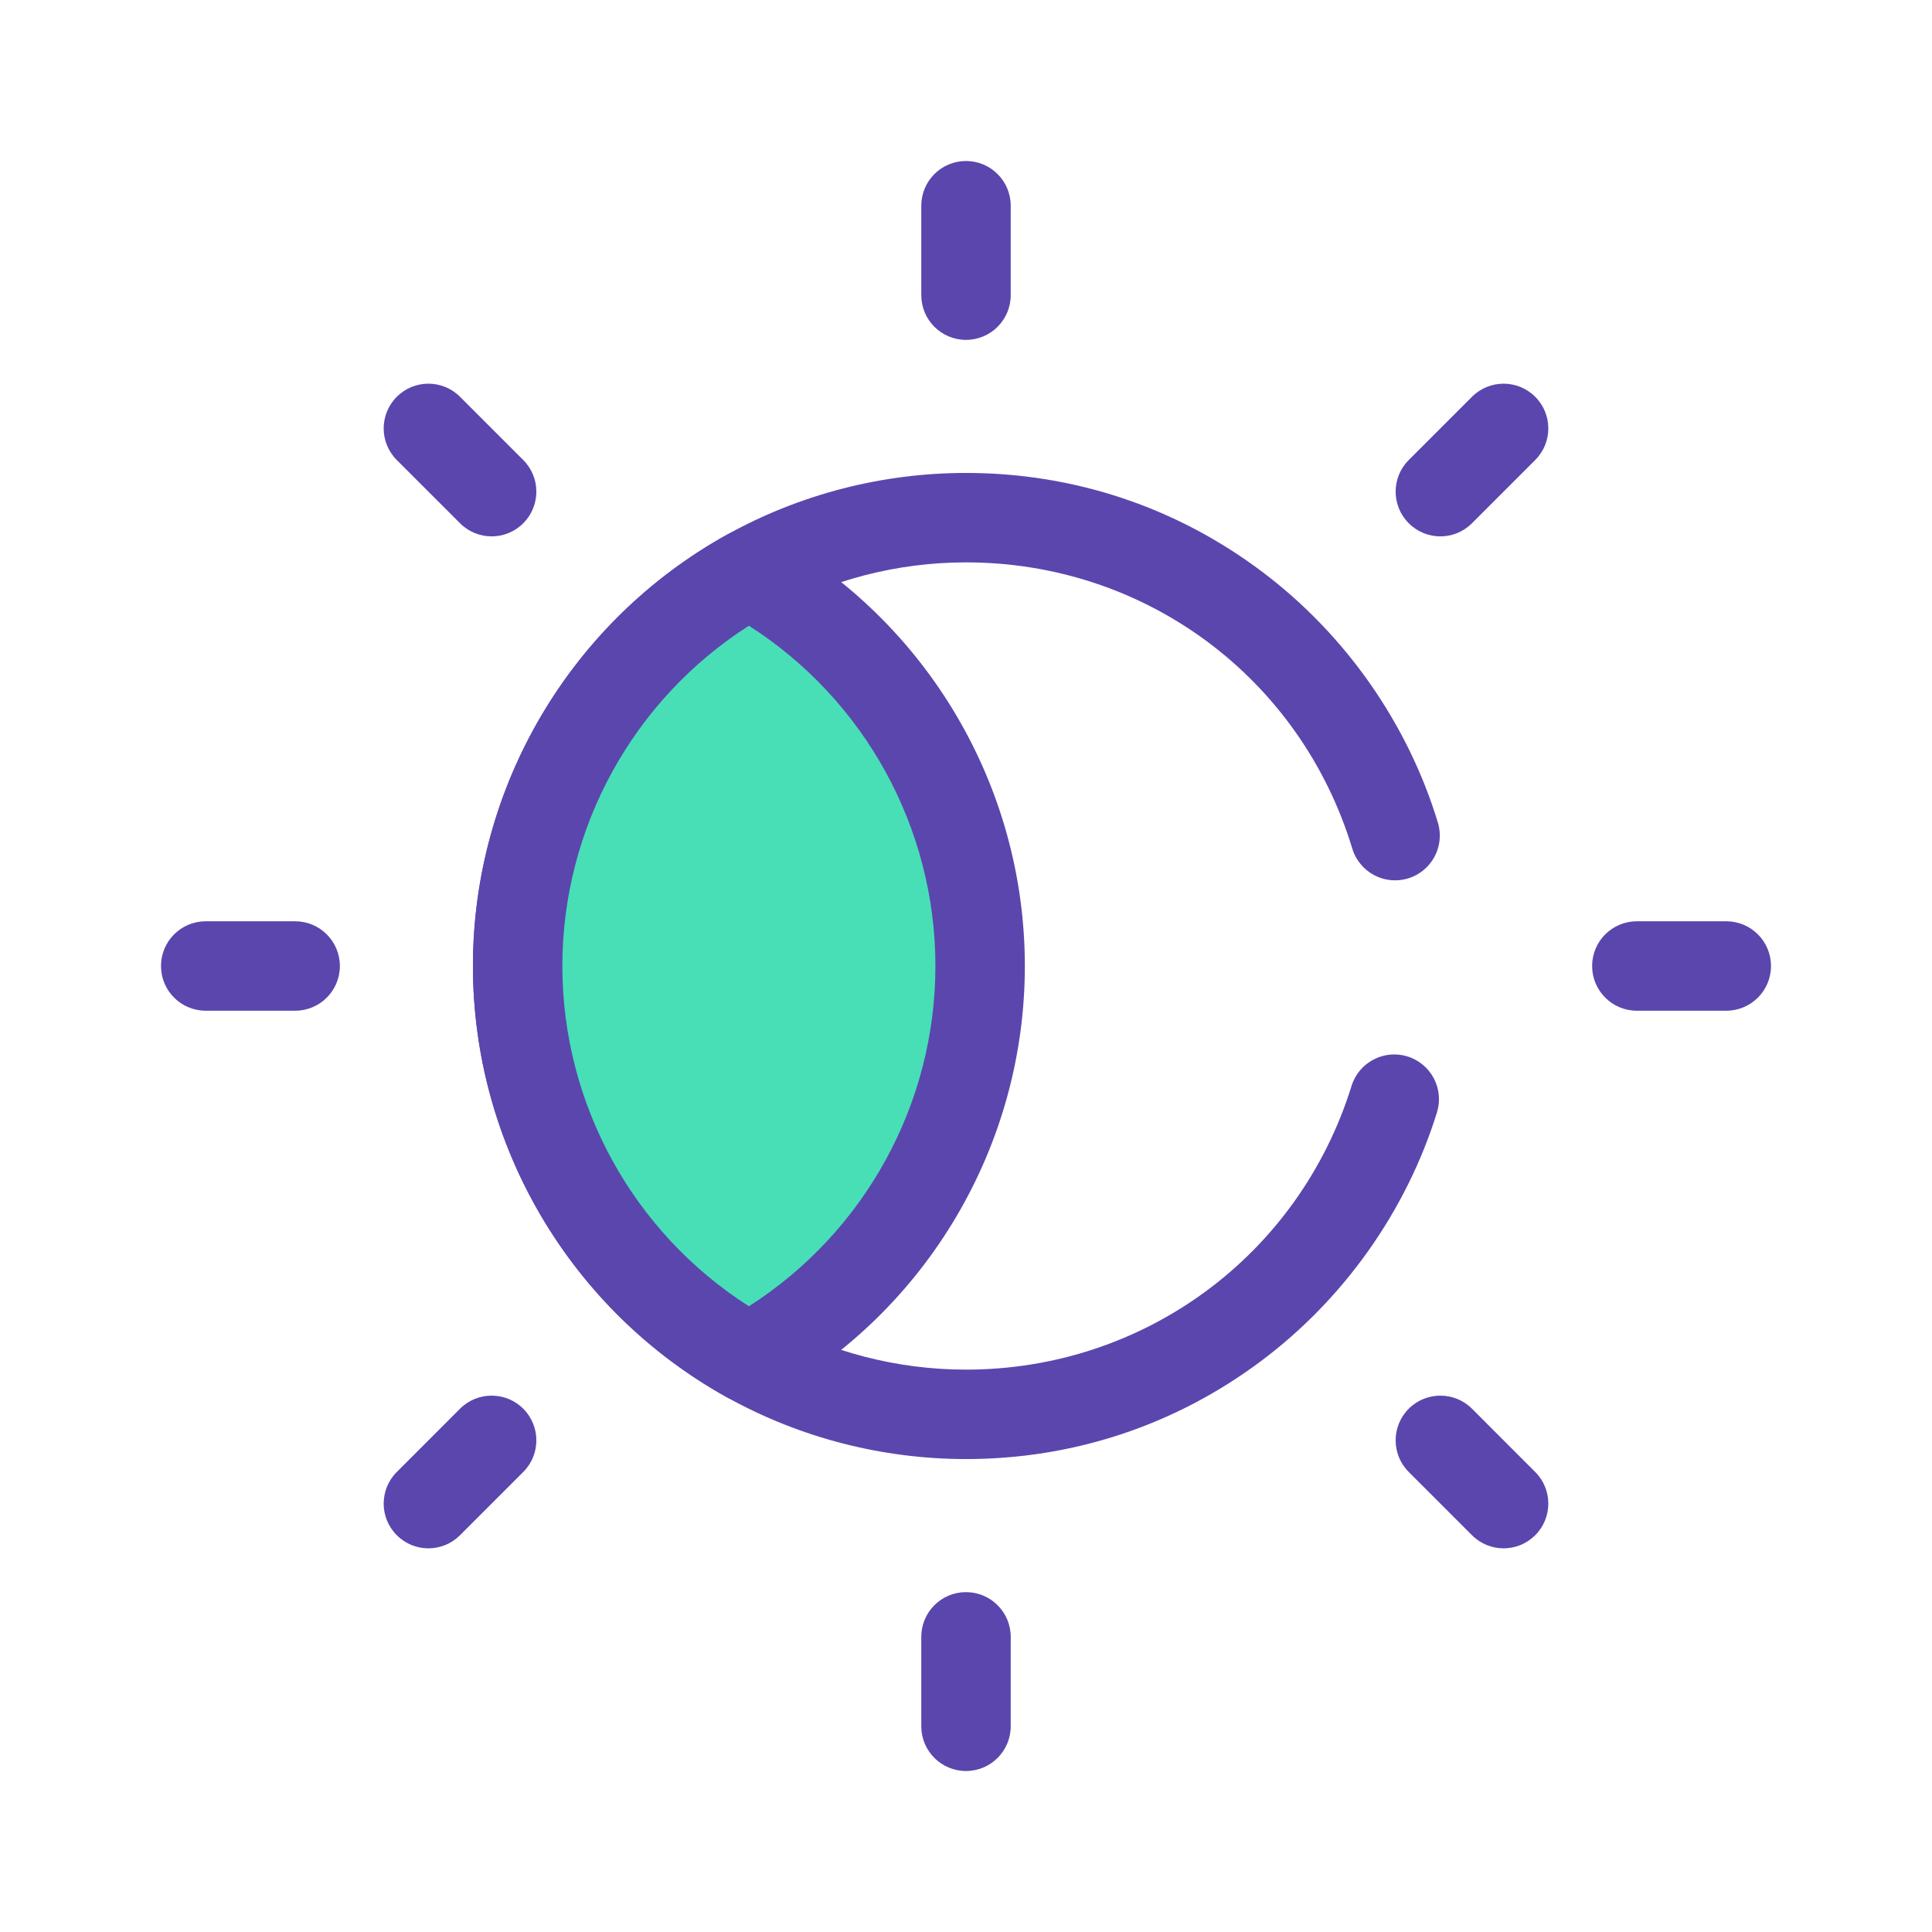 <svg width="48" height="48" viewBox="0 0 48 48" fill="none" xmlns="http://www.w3.org/2000/svg">
<g filter="url(#filter0_d_715_159)">
<path d="M22 32.25C19.923 32.25 17.872 31.721 16.067 30.719C12.171 28.558 9.75 24.451 9.75 20C9.75 15.55 12.171 11.442 16.067 9.281C17.872 8.279 19.923 7.75 22 7.75C24.681 7.75 27.227 8.6 29.363 10.209C31.428 11.764 32.977 13.976 33.724 16.438C33.902 17.025 33.571 17.645 32.983 17.824C32.396 18.002 31.776 17.671 31.597 17.083C30.306 12.83 26.45 9.972 22 9.972C20.3 9.972 18.621 10.405 17.145 11.224C13.954 12.994 11.972 16.357 11.972 20C11.972 23.643 13.954 27.006 17.145 28.776C18.621 29.595 20.3 30.028 22 30.028C26.419 30.028 30.269 27.195 31.579 22.979C31.761 22.393 32.383 22.066 32.969 22.247C33.555 22.43 33.883 23.052 33.701 23.638C32.942 26.081 31.39 28.275 29.332 29.814C27.202 31.408 24.667 32.25 22 32.25Z" fill="#5B46AE"/>
<path d="M10.861 20C10.861 15.806 13.18 12.153 16.606 10.253C20.031 12.152 22.351 15.805 22.351 20C22.351 24.195 20.031 27.847 16.606 29.747C13.18 27.848 10.861 24.195 10.861 20Z" fill="#48DFB7"/>
<path d="M16.606 30.858C16.42 30.858 16.235 30.812 16.067 30.719C12.171 28.558 9.75 24.45 9.75 20C9.75 15.55 12.171 11.442 16.067 9.281C16.402 9.095 16.81 9.095 17.145 9.281C21.041 11.442 23.462 15.549 23.462 20C23.462 24.451 21.041 28.558 17.145 30.719C16.977 30.812 16.792 30.858 16.606 30.858ZM16.606 11.546C13.733 13.382 11.972 16.566 11.972 20C11.972 23.434 13.732 26.618 16.606 28.454C19.479 26.618 21.24 23.434 21.24 20C21.24 16.566 19.479 13.382 16.606 11.546Z" fill="#5B46AE"/>
<path d="M22 4.444C21.386 4.444 20.889 3.947 20.889 3.333V1.111C20.889 0.497 21.386 0 22 0C22.613 0 23.111 0.497 23.111 1.111V3.333C23.111 3.947 22.613 4.444 22 4.444Z" fill="#5B46AE"/>
<path d="M22 40C21.386 40 20.889 39.503 20.889 38.889V36.667C20.889 36.053 21.386 35.556 22 35.556C22.613 35.556 23.111 36.053 23.111 36.667V38.889C23.111 39.503 22.613 40 22 40Z" fill="#5B46AE"/>
<path d="M10.215 9.326C9.93 9.326 9.646 9.217 9.429 9L7.858 7.429C7.424 6.995 7.424 6.292 7.858 5.858C8.292 5.424 8.995 5.424 9.429 5.858L11 7.429C11.434 7.863 11.434 8.566 11 9.001C10.783 9.217 10.499 9.326 10.215 9.326Z" fill="#5B46AE"/>
<path d="M35.357 34.468C35.072 34.468 34.788 34.359 34.571 34.142L33 32.571C32.566 32.137 32.566 31.433 33 30.999C33.434 30.566 34.137 30.566 34.571 30.999L36.142 32.571C36.576 33.005 36.576 33.708 36.142 34.142C35.925 34.359 35.641 34.468 35.357 34.468Z" fill="#5B46AE"/>
<path d="M33.785 9.326C33.501 9.326 33.217 9.217 33 9C32.566 8.566 32.566 7.863 33 7.429L34.571 5.858C35.005 5.424 35.708 5.424 36.142 5.858C36.576 6.292 36.576 6.995 36.142 7.429L34.571 9C34.354 9.217 34.07 9.326 33.785 9.326Z" fill="#5B46AE"/>
<path d="M8.643 34.468C8.359 34.468 8.075 34.359 7.858 34.142C7.424 33.708 7.424 33.005 7.858 32.571L9.429 30.999C9.863 30.566 10.566 30.566 11 30.999C11.434 31.433 11.434 32.137 11 32.571L9.429 34.142C9.212 34.359 8.928 34.468 8.643 34.468Z" fill="#5B46AE"/>
<path d="M40.889 21.111H38.667C38.053 21.111 37.556 20.614 37.556 20C37.556 19.386 38.053 18.889 38.667 18.889H40.889C41.502 18.889 42 19.386 42 20C42 20.614 41.502 21.111 40.889 21.111Z" fill="#5B46AE"/>
<path d="M5.333 21.111H3.111C2.497 21.111 2 20.614 2 20C2 19.386 2.497 18.889 3.111 18.889H5.333C5.947 18.889 6.444 19.386 6.444 20C6.444 20.614 5.947 21.111 5.333 21.111Z" fill="#5B46AE"/>
</g>
<defs>
<filter id="filter0_d_715_159" x="0" y="0" width="48" height="48" filterUnits="userSpaceOnUse" color-interpolation-filters="sRGB">
<feFlood flood-opacity="0" result="BackgroundImageFix"/>
<feColorMatrix in="SourceAlpha" type="matrix" values="0 0 0 0 0 0 0 0 0 0 0 0 0 0 0 0 0 0 127 0" result="hardAlpha"/>
<feOffset dx="2" dy="4"/>
<feGaussianBlur stdDeviation="2"/>
<feComposite in2="hardAlpha" operator="out"/>
<feColorMatrix type="matrix" values="0 0 0 0 0.357 0 0 0 0 0.275 0 0 0 0 0.682 0 0 0 1 0"/>
<feBlend mode="normal" in2="BackgroundImageFix" result="effect1_dropShadow_715_159"/>
<feBlend mode="normal" in="SourceGraphic" in2="effect1_dropShadow_715_159" result="shape"/>
</filter>
</defs>
</svg>
